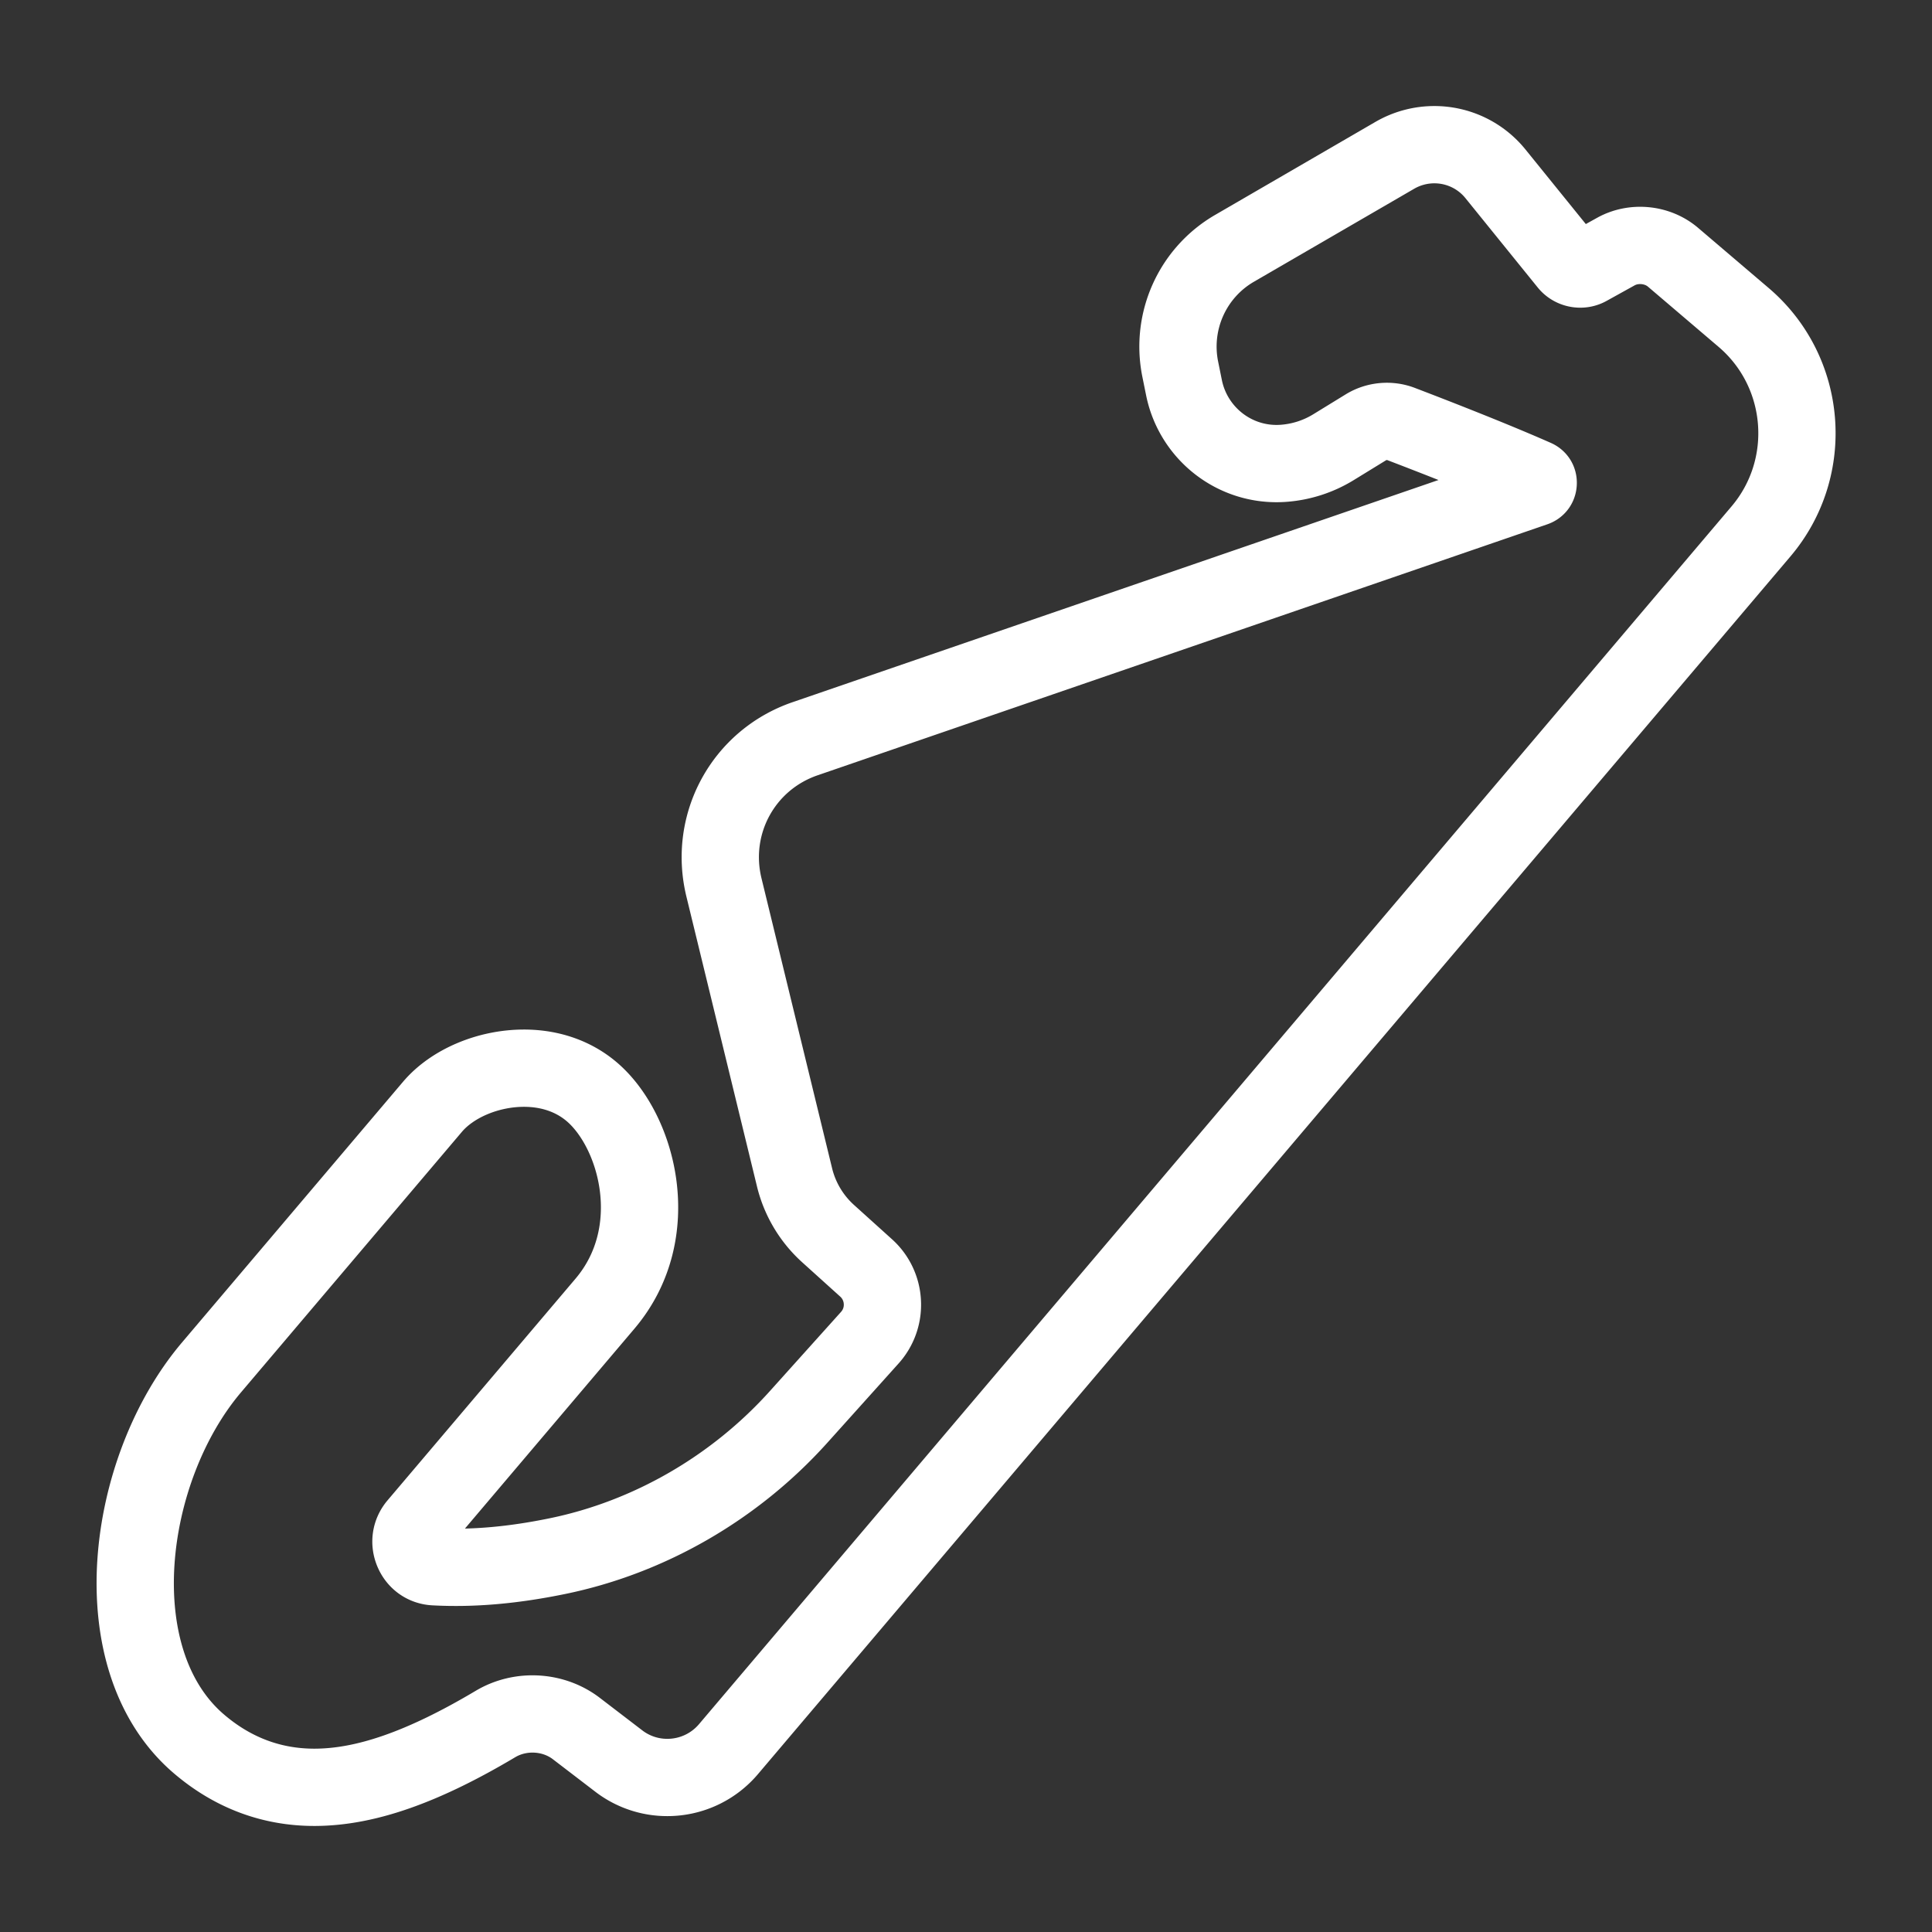 <svg xml:space="preserve" width="500" height="500" xmlns="http://www.w3.org/2000/svg">
  <rect width="100%" height="100%" fill="#333333" stroke="none"/>
  <path style="fill:none;stroke:#fff;stroke-width:20;stroke-dasharray:none;stroke-opacity:1;stroke-linejoin:round" d="m451.258 82.158-18.284-15.583c-4.023-3.431-10.108-4.047-14.756-1.483l-7.293 4.04c-1.707.949-3.95.504-5.178-1.01L387.05 45.017a20.314 20.314 0 0 0-15.86-7.573 20.39 20.39 0 0 0-10.214 2.753l-41.48 24.069c-10.91 6.33-16.554 18.905-14.046 31.294l.964 4.766c2.409 11.895 13.22 20.388 25.53 19.596a28.725 28.725 0 0 0 13.134-4.171l8.427-5.174c2.705-1.66 6.124-1.982 9.093-.844 8.165 3.119 23.527 9.093 34.705 14.03.542.24.806.663.78 1.26-.025.61-.329 1.018-.904 1.215L208.342 191.19c-15.965 5.493-24.988 22.032-20.986 38.473l18.259 74.99a28.808 28.808 0 0 0 8.727 14.635l9.808 8.851a12.719 12.719 0 0 1 4.205 8.839 12.714 12.714 0 0 1-3.262 9.227l-18.408 20.487c-16.497 18.352-38.646 31.147-62.376 36.024-11.391 2.345-21.865 3.303-31.903 2.76-2.458-.132-4.513-1.578-5.497-3.872-1.008-2.348-.63-4.906 1.01-6.843l48.646-57.37c15.603-18.402 8.41-44.761-3.399-54.825-4.696-4.005-10.769-6.12-17.564-6.12-9.238 0-18.538 3.928-23.688 10.003L54.74 353.88c-22.344 26.35-28.756 75.71-3.208 97.482 8.715 7.428 18.749 11.194 29.82 11.194 13.187 0 28.083-5.205 46.88-16.386 6.479-3.857 14.97-3.382 20.919 1.171l10.968 8.397a20.563 20.563 0 0 0 12.59 4.27 20.704 20.704 0 0 0 15.824-7.334l267.202-315.138c13.997-16.505 11.989-41.347-4.477-55.378z"/>
</svg>